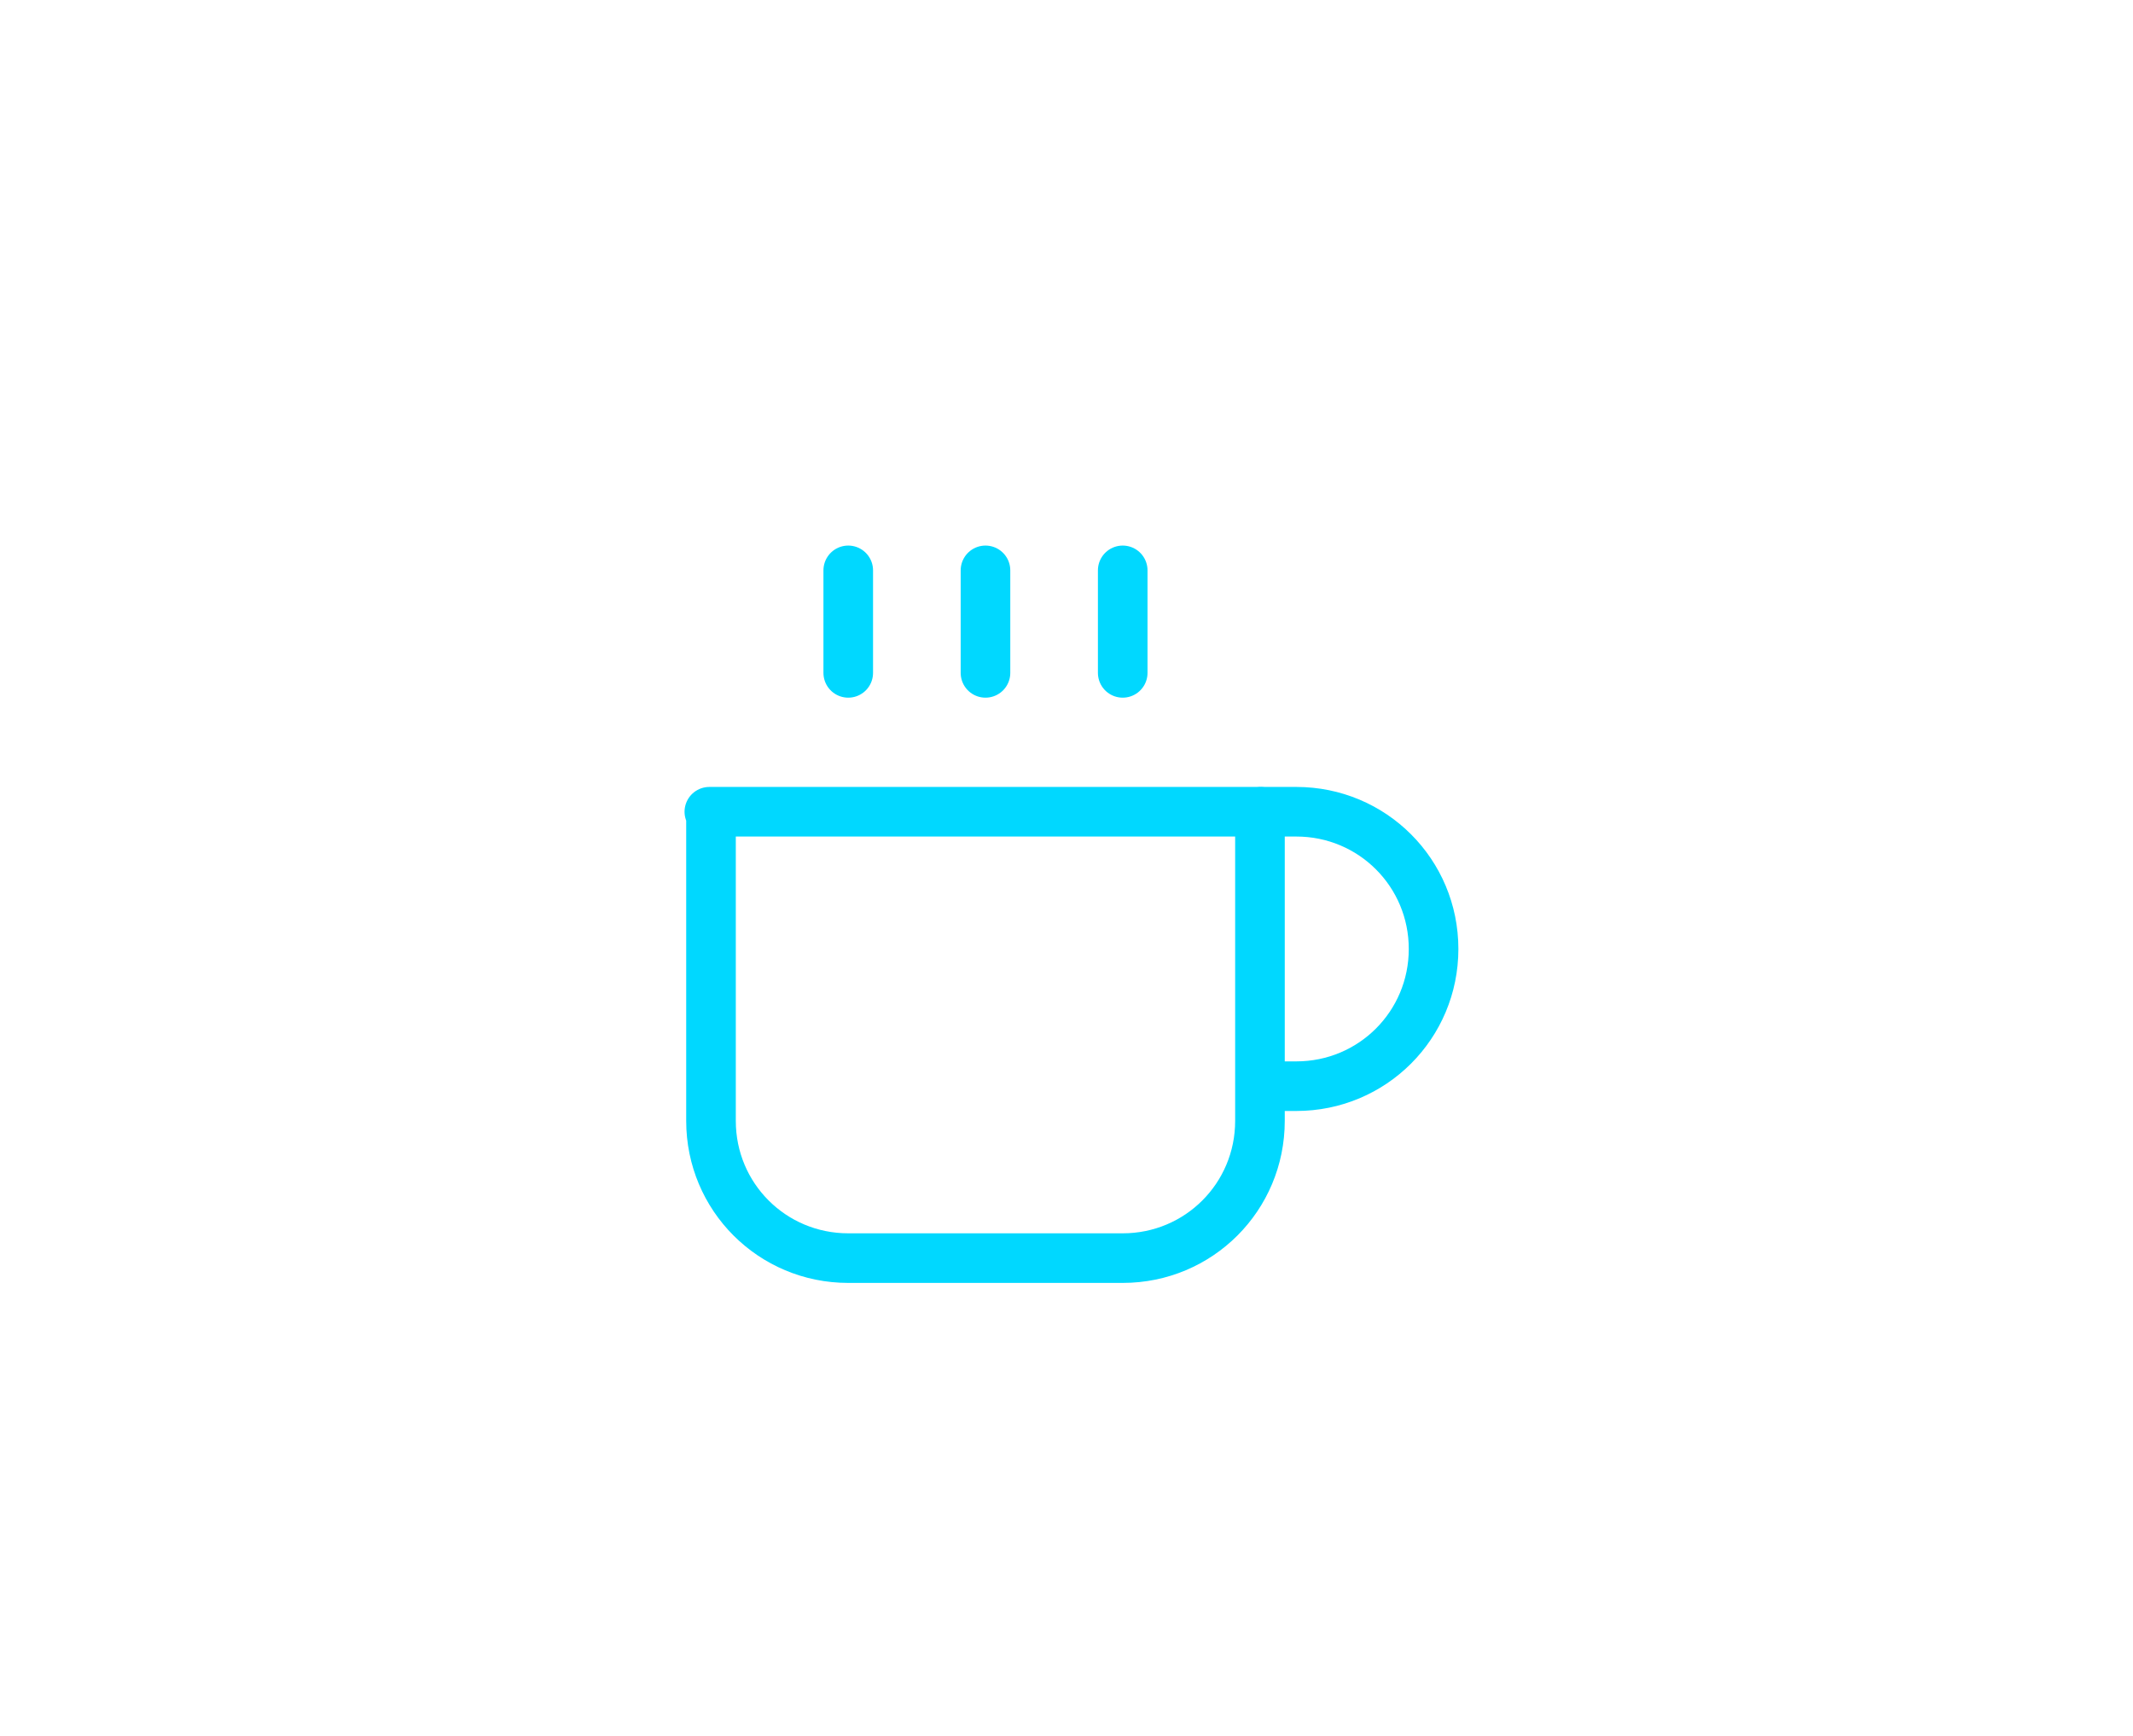 <?xml version="1.0" encoding="utf-8"?>
<!-- Generator: Adobe Illustrator 24.0.1, SVG Export Plug-In . SVG Version: 6.00 Build 0)  -->
<svg version="1.1" id="Capa_1" xmlns="http://www.w3.org/2000/svg" xmlns:xlink="http://www.w3.org/1999/xlink" x="0px" y="0px"
	 viewBox="0 0 129 105" style="enable-background:new 0 0 129 105;" xml:space="preserve">
<style type="text/css">
	.st0{fill:none;stroke:#00D8FF;stroke-width:3;stroke-linecap:round;stroke-linejoin:round;}
</style>
<g id="Icon_feather-coffee" transform="translate(-1.5)">
	<path id="Trazado_396" class="st0" d="M77.8,49.1h2.1c4.6,0,8.3,3.7,8.3,8.3s-3.7,8.3-8.3,8.3h-2.1"/>
	<path id="Trazado_397" class="st0" d="M44.4,49.1h33.3v18.7c0,4.6-3.7,8.3-8.3,8.3H52.8c-4.6,0-8.3-3.7-8.3-8.3c0,0,0,0,0,0V49.1z"
		/>
	<path id="Trazado_398" class="st0" d="M52.8,34.5v6.2"/>
	<path id="Trazado_399" class="st0" d="M61.1,34.5v6.2"/>
	<path id="Trazado_400" class="st0" d="M69.4,34.5v6.2"/>
</g>
</svg>
